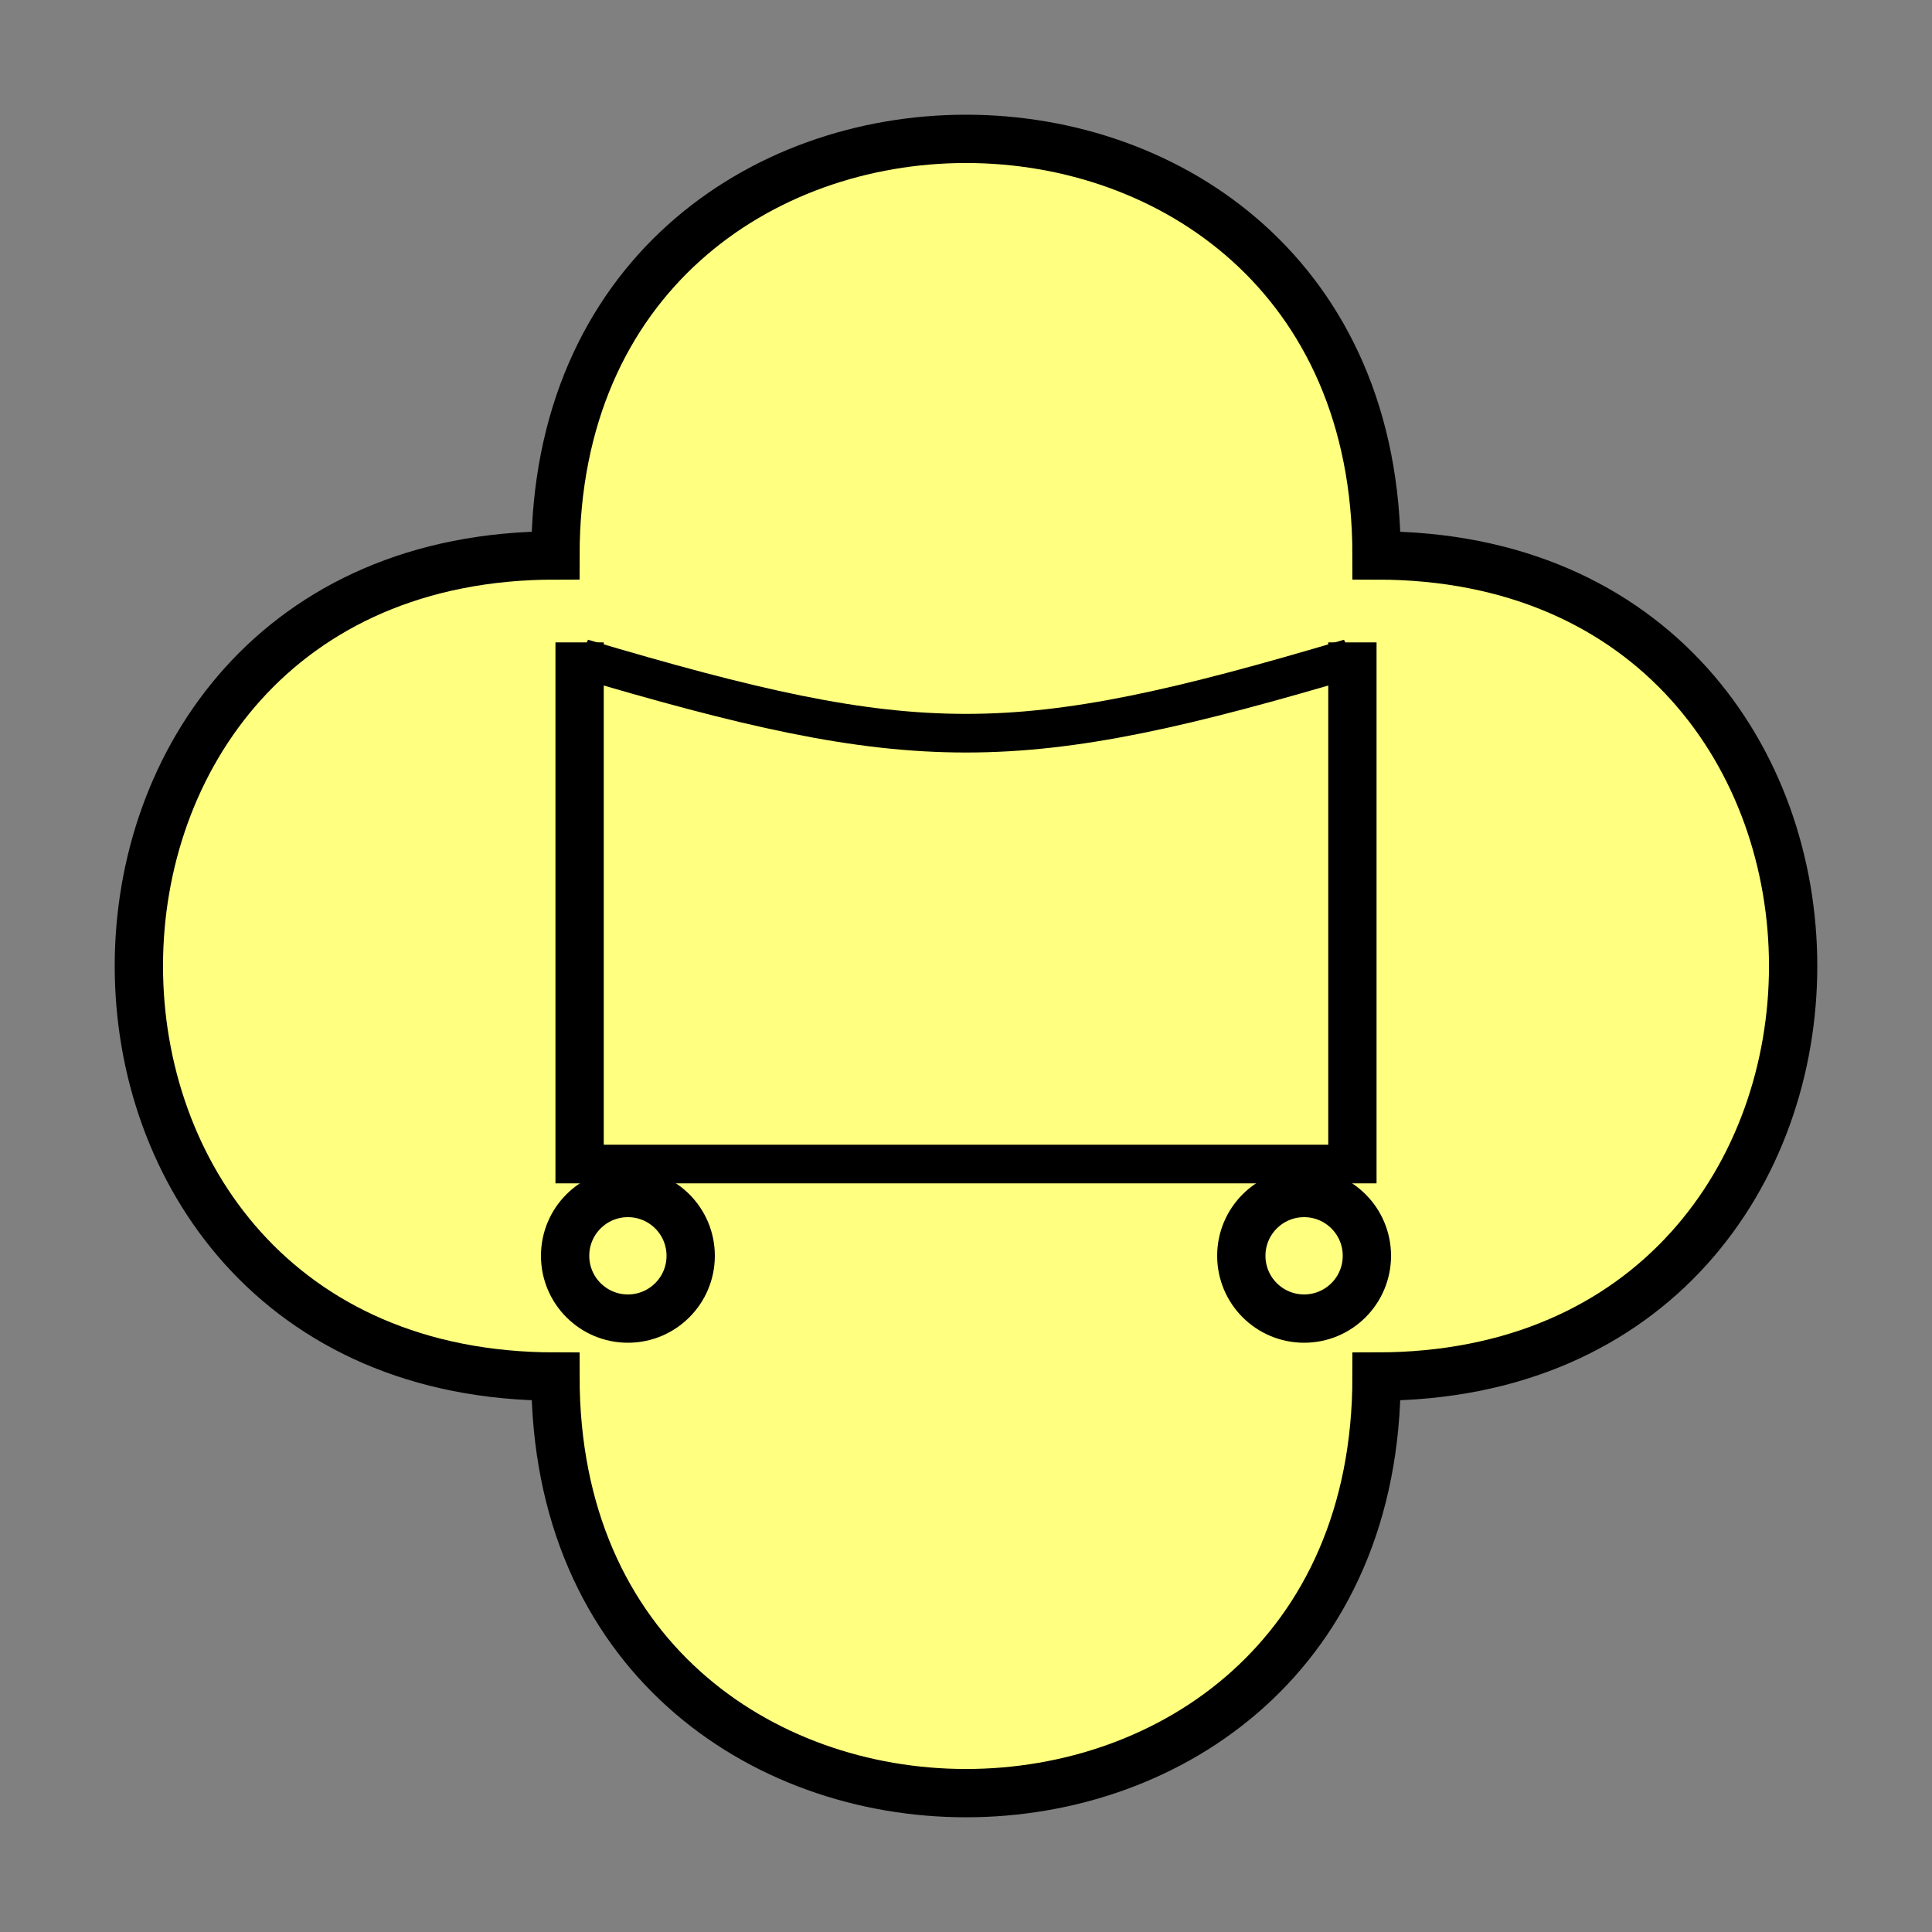 <?xml version="1.0"?>
<!DOCTYPE svg PUBLIC "-//W3C//DTD SVG 1.1//EN" "http://www.w3.org/Graphics/SVG/1.1/DTD/svg11.dtd" >
<!-- SVG content generated using Symbology Configuration Management System (SCMS) -->
<!-- Systematic Software Engineering Ltd. - www.systematic.co.uk - do not remove  -->
<svg id="SUGPEVUL--*****" width="400px" height="400px" viewBox="0 0 400 400">
<rect x="0" y="0" width="400" height="400" fill="#808080" stroke="none"/>
<g >
<svg viewBox="0 0 400 400" id="_0.SUG-E----------" width="400px" height="400px"><path d="M115 285 C115 400 285 400 285 285 C400 285 400 115 285 115 C285 0 115 0 115 115 C0     115 0 285 115 285 z" style="fill:rgb(255,255,128);stroke:rgb(0,0,0);stroke-width:10"></path>
</svg>

</g>
<g transform="translate(0 29) scale(1 0.8)" >
<svg viewBox="0 0 400 400" id="_1.S-G-EVU--------" width="400px" height="400px"><line x1="120" y1="130" x2="120" y2="270" style="fill:none;stroke:rgb(0,0,0);stroke-width:10"></line>
<line x1="280" y1="130" x2="280" y2="270" style="fill:none;stroke:rgb(0,0,0);stroke-width:10"></line>
<line x1="120" y1="265" x2="280" y2="265" style="fill:none;stroke:rgb(0,0,0);stroke-width:10"></line>
<path d="M120 134 C190 160 210 160 280 134" style="fill:none;stroke:rgb(0,0,0);stroke-width:10"></path>
</svg>

</g>
<g >
<svg viewBox="0 0 400 400" id="_2.S-G-EVUL-------" width="400px" height="400px"><ellipse cx="130" cy="260" rx="13" ry="13" style="fill:none;stroke:rgb(0,0,0);stroke-width:10"></ellipse>
<ellipse cx="270" cy="260" rx="13" ry="13" style="fill:none;stroke:rgb(0,0,0);stroke-width:10"></ellipse>
</svg>

</g>
</svg>